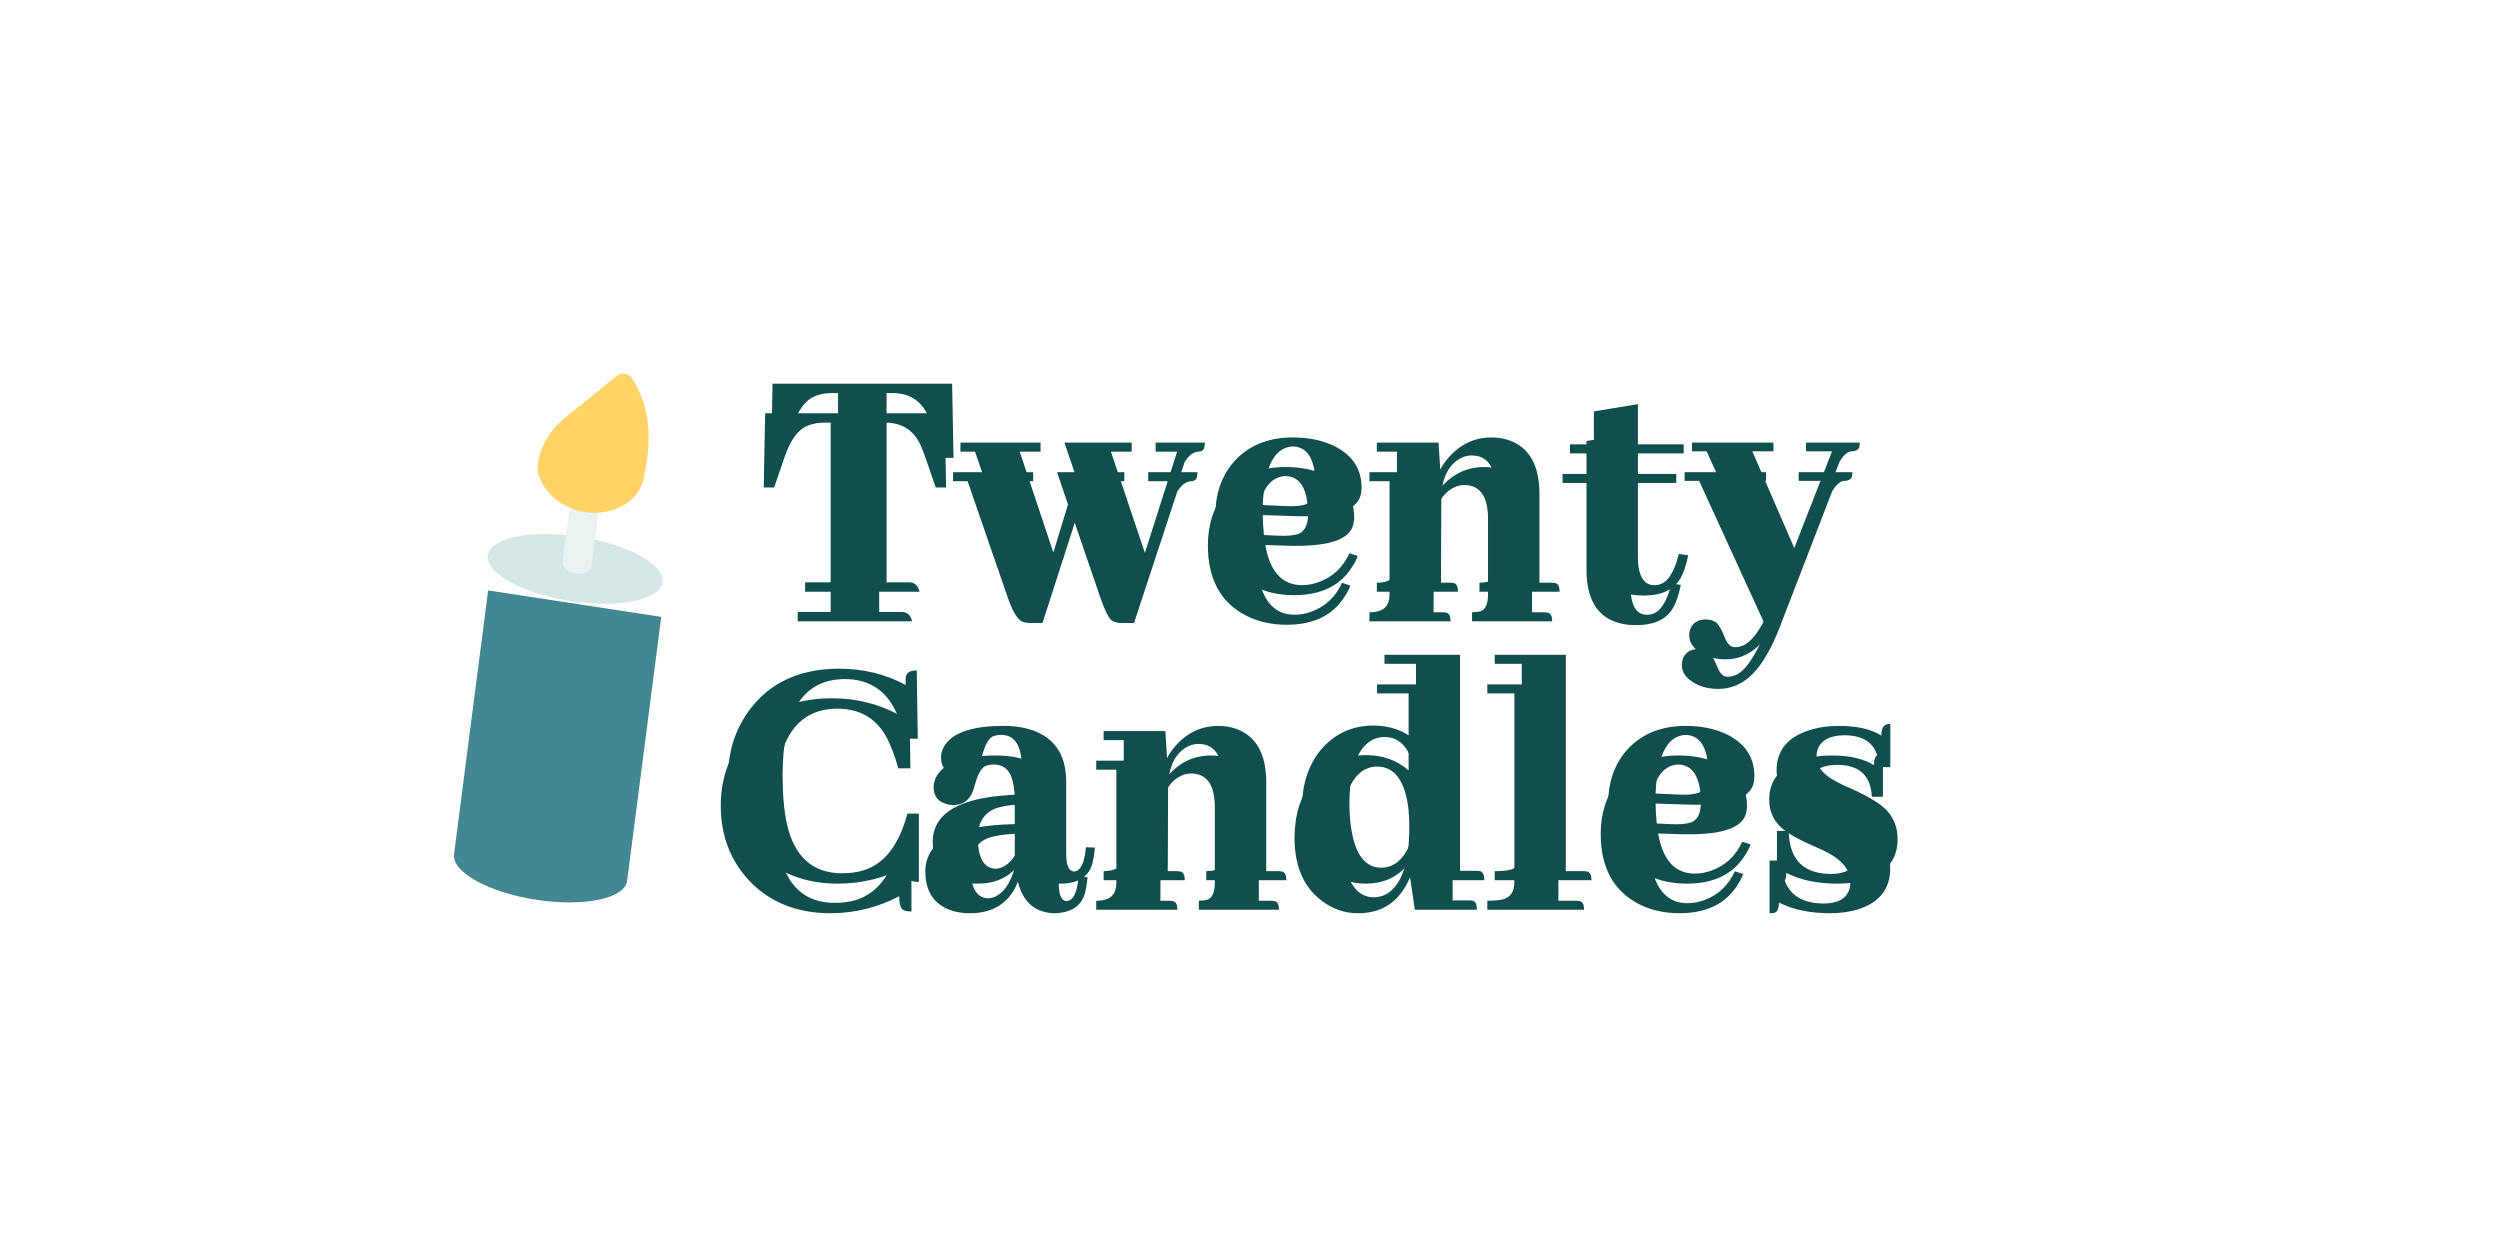 <svg width="338" height="167" viewBox="0 0 338 167" fill="none" xmlns="http://www.w3.org/2000/svg">
<rect width="338" height="167" fill="none"/>
<g filter="url(#filter0_d_1_3)">
<path d="M123.32 80C123.133 79.219 122.711 78.797 122.055 78.734H118.867V53.141H119.664C121.914 53.141 123.508 54.141 124.445 56.141C124.633 56.578 124.836 57.094 125.055 57.688L126.508 61.906H127.914L127.727 51.875H103.445L103.258 61.906H104.664L106.117 57.688C106.805 55.688 107.695 54.375 108.789 53.75C109.539 53.344 110.445 53.141 111.508 53.141H112.305V78.734H107.852V80H123.32ZM139.68 61.062V59.844H128.852V61.062H130.82L136.258 76.812C136.914 78.688 137.57 79.766 138.227 80.047C138.539 80.172 138.93 80.234 139.398 80.234H140.945L145.305 66.688L148.773 76.812C149.398 78.594 149.914 79.625 150.32 79.906C150.664 80.125 151.148 80.234 151.773 80.234H153.32L159.18 62.422C159.742 61.578 160.336 61.125 160.961 61.062C161.523 61.062 161.82 60.812 161.852 60.312C161.883 60.156 161.898 60 161.898 59.844H155.242V61.062H158.148L153.789 74.75L149.195 61.062H152.008V59.844H142.914L144.508 64.531L141.414 74.703L136.867 61.062H139.68ZM173.805 60.359C175.805 60.422 176.82 62.125 176.852 65.469C176.852 66.938 176.414 67.844 175.539 68.188C174.914 68.406 173.977 68.484 172.727 68.422L169.727 68.281C169.945 63.094 171.305 60.453 173.805 60.359ZM182.57 75.172L181.445 74.797C180.57 76.703 179.195 78 177.32 78.688C176.57 78.969 175.805 79.109 175.023 79.109C172.523 79.109 170.914 77.516 170.195 74.328C169.914 73.016 169.758 71.453 169.727 69.641L174.039 69.781C179.07 69.938 181.992 69.141 182.805 67.391C182.992 66.953 183.086 66.469 183.086 65.938C183.086 63.281 181.727 61.344 179.008 60.125C177.477 59.469 175.742 59.141 173.805 59.141C170.273 59.141 167.523 60.344 165.555 62.75C164.055 64.625 163.305 66.953 163.305 69.734C163.305 74.266 165.008 77.422 168.414 79.203C170.039 80.047 171.883 80.469 173.945 80.469C177.602 80.469 180.227 79.188 181.82 76.625C182.133 76.156 182.383 75.672 182.57 75.172ZM194.992 78.781H193.82L193.867 66.781C194.086 64.312 194.992 62.688 196.586 61.906C197.023 61.688 197.477 61.578 197.945 61.578C199.727 61.578 200.773 62.625 201.086 64.719C201.148 65.125 201.18 65.547 201.18 65.984V76.344C201.18 77.656 200.836 78.422 200.148 78.641C199.836 78.734 199.461 78.781 199.023 78.781V80H209.852C209.852 79.281 209.648 78.891 209.242 78.828C209.055 78.797 208.867 78.781 208.68 78.781H207.133V66.781C207.133 62.906 205.758 60.484 203.008 59.516C202.258 59.266 201.477 59.141 200.664 59.141C198.383 59.141 196.445 60.047 194.852 61.859C194.383 62.391 194.008 62.938 193.727 63.5L193.492 59.844H185.148V61.062H187.867V76.344C187.867 77.781 187.195 78.578 185.852 78.734C185.633 78.766 185.398 78.781 185.148 78.781V80H196.117C196.117 79.281 195.914 78.891 195.508 78.828C195.352 78.797 195.18 78.781 194.992 78.781ZM211.258 61.297H214.492V73.016C214.492 77.547 216.367 80.031 220.117 80.469C220.492 80.5 220.867 80.516 221.242 80.516C223.648 80.516 225.305 79.734 226.211 78.172C226.648 77.391 226.992 76.359 227.242 75.078L225.977 74.891C225.352 77.422 224.43 78.812 223.211 79.062C223.023 79.094 222.836 79.109 222.648 79.109C221.492 79.109 220.789 78.297 220.539 76.672C220.477 76.297 220.445 75.906 220.445 75.5V61.297H226.633V60.078H220.445V54.641L214.492 55.625V60.078H211.258V61.297ZM233.57 87.5C233.008 87.5 232.555 87.078 232.211 86.234C231.773 85.141 231.383 84.453 231.039 84.172C230.633 83.891 230.164 83.75 229.633 83.75C228.508 83.75 227.789 84.234 227.477 85.203C227.414 85.453 227.383 85.688 227.383 85.906C227.383 86.938 228.008 87.781 229.258 88.438C230.133 88.906 231.148 89.141 232.305 89.141C234.93 89.141 237.102 87.625 238.82 84.594C239.477 83.5 240.102 82.172 240.695 80.609L247.727 62.375C248.258 61.531 248.773 61.078 249.273 61.016C249.961 61.016 250.336 60.781 250.398 60.312C250.43 60.156 250.445 60 250.445 59.844H243.18V61.016H246.695L241.586 74.094L235.914 61.016H238.773V59.844H227.758V61.016H229.727L238.867 80.984C237.367 84.703 235.93 86.812 234.555 87.312C234.211 87.438 233.883 87.5 233.57 87.5ZM121.586 117.172C121.555 118.359 121.82 119.016 122.383 119.141C122.602 119.203 122.883 119.234 123.227 119.234V110H121.68C120.523 114.344 118.477 116.922 115.539 117.734C114.727 117.953 113.82 118.062 112.82 118.062C108.852 118.062 106.367 115.812 105.367 111.312C104.992 109.531 104.805 107.328 104.805 104.703C104.836 96.141 107.633 91.844 113.195 91.812C116.133 91.812 118.305 93.016 119.711 95.422C120.367 96.578 120.945 98.062 121.445 99.875H123.086L122.945 90.641C122.133 90.641 121.648 90.891 121.492 91.391C121.43 91.703 121.414 92.109 121.445 92.609C118.727 91.141 115.727 90.406 112.445 90.406C107.195 90.406 103.18 92.234 100.398 95.891C98.43 98.516 97.445 101.531 97.445 104.938C97.445 108.969 98.742 112.359 101.336 115.109C104.117 118.016 107.773 119.469 112.305 119.469C115.523 119.469 118.617 118.703 121.586 117.172ZM142.352 119.469C144.633 119.469 146.055 118.641 146.617 116.984C146.805 116.359 146.945 115.562 147.039 114.594L145.82 114.547C145.633 116.703 145.086 117.797 144.18 117.828C143.492 117.766 143.148 116.984 143.148 115.484V105.688C143.148 101.781 141.336 99.375 137.711 98.469C136.773 98.25 135.758 98.141 134.664 98.141C130.414 98.141 127.742 99.062 126.648 100.906C126.367 101.375 126.227 101.875 126.227 102.406C126.227 103.625 126.805 104.391 127.961 104.703C128.242 104.797 128.539 104.844 128.852 104.844C130.195 104.844 131.102 104.188 131.57 102.875C131.633 102.688 131.727 102.375 131.852 101.938C132.195 100.688 132.633 99.906 133.164 99.594C133.508 99.438 133.898 99.359 134.336 99.359C135.805 99.359 136.695 100.25 137.008 102.031C137.133 102.688 137.195 103.469 137.195 104.375V107.422C129.164 107.578 125.133 109.703 125.102 113.797C125.102 116.578 126.32 118.359 128.758 119.141C129.477 119.359 130.273 119.469 131.148 119.469C133.805 119.469 135.758 118.469 137.008 116.469C137.258 116.062 137.461 115.641 137.617 115.203C138.273 117.891 139.852 119.312 142.352 119.469ZM133.586 117.453C132.023 117.391 131.227 116 131.195 113.281C131.195 111.219 132.039 109.875 133.727 109.25C134.633 108.969 135.789 108.797 137.195 108.734V113.281C136.602 115.469 135.648 116.812 134.336 117.312C134.055 117.406 133.805 117.453 133.586 117.453ZM158.055 117.781H156.883L156.93 105.781C157.148 103.312 158.055 101.688 159.648 100.906C160.086 100.688 160.539 100.578 161.008 100.578C162.789 100.578 163.836 101.625 164.148 103.719C164.211 104.125 164.242 104.547 164.242 104.984V115.344C164.242 116.656 163.898 117.422 163.211 117.641C162.898 117.734 162.523 117.781 162.086 117.781V119H172.914C172.914 118.281 172.711 117.891 172.305 117.828C172.117 117.797 171.93 117.781 171.742 117.781H170.195V105.781C170.195 101.906 168.82 99.484 166.07 98.516C165.32 98.266 164.539 98.141 163.727 98.141C161.445 98.141 159.508 99.047 157.914 100.859C157.445 101.391 157.07 101.938 156.789 102.5L156.555 98.844H148.211V100.062H150.93V115.344C150.93 116.781 150.258 117.578 148.914 117.734C148.695 117.766 148.461 117.781 148.211 117.781V119H159.18C159.18 118.281 158.977 117.891 158.57 117.828C158.414 117.797 158.242 117.781 158.055 117.781ZM191.289 119H199.68C199.68 118.281 199.492 117.875 199.117 117.781C198.961 117.75 198.773 117.734 198.555 117.734H196.398V88.531H186.18V89.75H190.445V100.156C188.852 98.781 186.945 98.094 184.727 98.094C181.758 98.094 179.336 99.234 177.461 101.516C175.836 103.578 175.023 106.172 175.023 109.297C175.023 113.172 176.289 116.031 178.82 117.875C180.258 118.938 181.852 119.469 183.602 119.469C186.508 119.469 188.664 118.234 190.07 115.766C190.289 115.391 190.477 115 190.633 114.594L191.289 119ZM181.445 108.734C181.445 104.172 182.43 101.297 184.398 100.109C184.961 99.797 185.555 99.641 186.18 99.641C188.43 99.641 189.82 101.375 190.352 104.844C190.477 105.781 190.539 106.781 190.539 107.844C190.539 112.531 189.555 115.516 187.586 116.797C187.023 117.141 186.414 117.312 185.758 117.312C183.57 117.312 182.211 115.531 181.68 111.969C181.523 111 181.445 109.922 181.445 108.734ZM213.039 117.781H210.695V88.531H201.086V89.75H204.742V115.25C204.742 116.531 204.227 117.312 203.195 117.594C202.664 117.719 201.961 117.781 201.086 117.781V119H214.164C214.164 118.281 213.961 117.891 213.555 117.828C213.398 117.797 213.227 117.781 213.039 117.781ZM226.914 99.359C228.914 99.422 229.93 101.125 229.961 104.469C229.961 105.938 229.523 106.844 228.648 107.188C228.023 107.406 227.086 107.484 225.836 107.422L222.836 107.281C223.055 102.094 224.414 99.453 226.914 99.359ZM235.68 114.172L234.555 113.797C233.68 115.703 232.305 117 230.43 117.688C229.68 117.969 228.914 118.109 228.133 118.109C225.633 118.109 224.023 116.516 223.305 113.328C223.023 112.016 222.867 110.453 222.836 108.641L227.148 108.781C232.18 108.938 235.102 108.141 235.914 106.391C236.102 105.953 236.195 105.469 236.195 104.938C236.195 102.281 234.836 100.344 232.117 99.125C230.586 98.469 228.852 98.141 226.914 98.141C223.383 98.141 220.633 99.344 218.664 101.75C217.164 103.625 216.414 105.953 216.414 108.734C216.414 113.266 218.117 116.422 221.523 118.203C223.148 119.047 224.992 119.469 227.055 119.469C230.711 119.469 233.336 118.188 234.93 115.625C235.242 115.156 235.492 114.672 235.68 114.172ZM246.508 118.156C248.602 118.156 249.805 117.406 250.117 115.906C250.148 115.688 250.164 115.484 250.164 115.297C250.164 113.703 249.164 112.375 247.164 111.312C246.727 111.062 246.023 110.734 245.055 110.328C242.711 109.297 241.164 108.344 240.414 107.469C239.602 106.531 239.195 105.422 239.195 104.141C239.195 101.484 240.648 99.688 243.555 98.75C244.773 98.344 246.133 98.141 247.633 98.141C250.07 98.141 251.977 98.578 253.352 99.453C253.352 98.516 253.633 98 254.195 97.906C254.32 97.875 254.445 97.859 254.57 97.859V103.719H253.07C252.945 100.875 251.398 99.438 248.43 99.406C246.43 99.406 245.195 100.062 244.727 101.375C244.633 101.688 244.586 102 244.586 102.312C244.586 103.656 245.523 104.797 247.398 105.734C247.773 105.953 248.398 106.25 249.273 106.625C251.711 107.719 253.336 108.719 254.148 109.625C255.086 110.688 255.555 111.953 255.555 113.422C255.555 116.141 254.148 117.969 251.336 118.906C250.18 119.281 248.883 119.469 247.445 119.469C244.695 119.469 242.383 118.984 240.508 118.016C240.508 118.828 240.305 119.297 239.898 119.422C239.711 119.453 239.492 119.469 239.242 119.469V112.344H240.836C240.898 116.188 242.789 118.125 246.508 118.156Z" fill="#114E4E"/>
</g>
<path d="M124.32 80C124.133 79.219 123.711 78.797 123.055 78.734H119.867V53.141H120.664C122.914 53.141 124.508 54.141 125.445 56.141C125.633 56.578 125.836 57.094 126.055 57.688L127.508 61.906H128.914L128.727 51.875H104.445L104.258 61.906H105.664L107.117 57.688C107.805 55.688 108.695 54.375 109.789 53.75C110.539 53.344 111.445 53.141 112.508 53.141H113.305V78.734H108.852V80H124.32ZM140.68 61.062V59.844H129.852V61.062H131.82L137.258 76.812C137.914 78.688 138.57 79.766 139.227 80.047C139.539 80.172 139.93 80.234 140.398 80.234H141.945L146.305 66.688L149.773 76.812C150.398 78.594 150.914 79.625 151.32 79.906C151.664 80.125 152.148 80.234 152.773 80.234H154.32L160.18 62.422C160.742 61.578 161.336 61.125 161.961 61.062C162.523 61.062 162.82 60.812 162.852 60.312C162.883 60.156 162.898 60 162.898 59.844H156.242V61.062H159.148L154.789 74.75L150.195 61.062H153.008V59.844H143.914L145.508 64.531L142.414 74.703L137.867 61.062H140.68ZM174.805 60.359C176.805 60.422 177.82 62.125 177.852 65.469C177.852 66.938 177.414 67.844 176.539 68.188C175.914 68.406 174.977 68.484 173.727 68.422L170.727 68.281C170.945 63.094 172.305 60.453 174.805 60.359ZM183.57 75.172L182.445 74.797C181.57 76.703 180.195 78 178.32 78.688C177.57 78.969 176.805 79.109 176.023 79.109C173.523 79.109 171.914 77.516 171.195 74.328C170.914 73.016 170.758 71.453 170.727 69.641L175.039 69.781C180.07 69.938 182.992 69.141 183.805 67.391C183.992 66.953 184.086 66.469 184.086 65.938C184.086 63.281 182.727 61.344 180.008 60.125C178.477 59.469 176.742 59.141 174.805 59.141C171.273 59.141 168.523 60.344 166.555 62.75C165.055 64.625 164.305 66.953 164.305 69.734C164.305 74.266 166.008 77.422 169.414 79.203C171.039 80.047 172.883 80.469 174.945 80.469C178.602 80.469 181.227 79.188 182.82 76.625C183.133 76.156 183.383 75.672 183.57 75.172ZM195.992 78.781H194.82L194.867 66.781C195.086 64.312 195.992 62.688 197.586 61.906C198.023 61.688 198.477 61.578 198.945 61.578C200.727 61.578 201.773 62.625 202.086 64.719C202.148 65.125 202.18 65.547 202.18 65.984V76.344C202.18 77.656 201.836 78.422 201.148 78.641C200.836 78.734 200.461 78.781 200.023 78.781V80H210.852C210.852 79.281 210.648 78.891 210.242 78.828C210.055 78.797 209.867 78.781 209.68 78.781H208.133V66.781C208.133 62.906 206.758 60.484 204.008 59.516C203.258 59.266 202.477 59.141 201.664 59.141C199.383 59.141 197.445 60.047 195.852 61.859C195.383 62.391 195.008 62.938 194.727 63.5L194.492 59.844H186.148V61.062H188.867V76.344C188.867 77.781 188.195 78.578 186.852 78.734C186.633 78.766 186.398 78.781 186.148 78.781V80H197.117C197.117 79.281 196.914 78.891 196.508 78.828C196.352 78.797 196.18 78.781 195.992 78.781ZM212.258 61.297H215.492V73.016C215.492 77.547 217.367 80.031 221.117 80.469C221.492 80.5 221.867 80.516 222.242 80.516C224.648 80.516 226.305 79.734 227.211 78.172C227.648 77.391 227.992 76.359 228.242 75.078L226.977 74.891C226.352 77.422 225.43 78.812 224.211 79.062C224.023 79.094 223.836 79.109 223.648 79.109C222.492 79.109 221.789 78.297 221.539 76.672C221.477 76.297 221.445 75.906 221.445 75.5V61.297H227.633V60.078H221.445V54.641L215.492 55.625V60.078H212.258V61.297ZM234.57 87.5C234.008 87.5 233.555 87.078 233.211 86.234C232.773 85.141 232.383 84.453 232.039 84.172C231.633 83.891 231.164 83.75 230.633 83.75C229.508 83.75 228.789 84.234 228.477 85.203C228.414 85.453 228.383 85.688 228.383 85.906C228.383 86.938 229.008 87.781 230.258 88.438C231.133 88.906 232.148 89.141 233.305 89.141C235.93 89.141 238.102 87.625 239.82 84.594C240.477 83.5 241.102 82.172 241.695 80.609L248.727 62.375C249.258 61.531 249.773 61.078 250.273 61.016C250.961 61.016 251.336 60.781 251.398 60.312C251.43 60.156 251.445 60 251.445 59.844H244.18V61.016H247.695L242.586 74.094L236.914 61.016H239.773V59.844H228.758V61.016H230.727L239.867 80.984C238.367 84.703 236.93 86.812 235.555 87.312C235.211 87.438 234.883 87.5 234.57 87.5ZM122.586 117.172C122.555 118.359 122.82 119.016 123.383 119.141C123.602 119.203 123.883 119.234 124.227 119.234V110H122.68C121.523 114.344 119.477 116.922 116.539 117.734C115.727 117.953 114.82 118.062 113.82 118.062C109.852 118.062 107.367 115.812 106.367 111.312C105.992 109.531 105.805 107.328 105.805 104.703C105.836 96.141 108.633 91.844 114.195 91.812C117.133 91.812 119.305 93.016 120.711 95.422C121.367 96.578 121.945 98.062 122.445 99.875H124.086L123.945 90.641C123.133 90.641 122.648 90.891 122.492 91.391C122.43 91.703 122.414 92.109 122.445 92.609C119.727 91.141 116.727 90.406 113.445 90.406C108.195 90.406 104.18 92.234 101.398 95.891C99.43 98.516 98.445 101.531 98.445 104.938C98.445 108.969 99.742 112.359 102.336 115.109C105.117 118.016 108.773 119.469 113.305 119.469C116.523 119.469 119.617 118.703 122.586 117.172ZM143.352 119.469C145.633 119.469 147.055 118.641 147.617 116.984C147.805 116.359 147.945 115.562 148.039 114.594L146.82 114.547C146.633 116.703 146.086 117.797 145.18 117.828C144.492 117.766 144.148 116.984 144.148 115.484V105.688C144.148 101.781 142.336 99.375 138.711 98.469C137.773 98.25 136.758 98.141 135.664 98.141C131.414 98.141 128.742 99.062 127.648 100.906C127.367 101.375 127.227 101.875 127.227 102.406C127.227 103.625 127.805 104.391 128.961 104.703C129.242 104.797 129.539 104.844 129.852 104.844C131.195 104.844 132.102 104.188 132.57 102.875C132.633 102.688 132.727 102.375 132.852 101.938C133.195 100.688 133.633 99.906 134.164 99.594C134.508 99.438 134.898 99.359 135.336 99.359C136.805 99.359 137.695 100.25 138.008 102.031C138.133 102.688 138.195 103.469 138.195 104.375V107.422C130.164 107.578 126.133 109.703 126.102 113.797C126.102 116.578 127.32 118.359 129.758 119.141C130.477 119.359 131.273 119.469 132.148 119.469C134.805 119.469 136.758 118.469 138.008 116.469C138.258 116.062 138.461 115.641 138.617 115.203C139.273 117.891 140.852 119.312 143.352 119.469ZM134.586 117.453C133.023 117.391 132.227 116 132.195 113.281C132.195 111.219 133.039 109.875 134.727 109.25C135.633 108.969 136.789 108.797 138.195 108.734V113.281C137.602 115.469 136.648 116.812 135.336 117.312C135.055 117.406 134.805 117.453 134.586 117.453ZM159.055 117.781H157.883L157.93 105.781C158.148 103.312 159.055 101.688 160.648 100.906C161.086 100.688 161.539 100.578 162.008 100.578C163.789 100.578 164.836 101.625 165.148 103.719C165.211 104.125 165.242 104.547 165.242 104.984V115.344C165.242 116.656 164.898 117.422 164.211 117.641C163.898 117.734 163.523 117.781 163.086 117.781V119H173.914C173.914 118.281 173.711 117.891 173.305 117.828C173.117 117.797 172.93 117.781 172.742 117.781H171.195V105.781C171.195 101.906 169.82 99.484 167.07 98.516C166.32 98.266 165.539 98.141 164.727 98.141C162.445 98.141 160.508 99.047 158.914 100.859C158.445 101.391 158.07 101.938 157.789 102.5L157.555 98.844H149.211V100.062H151.93V115.344C151.93 116.781 151.258 117.578 149.914 117.734C149.695 117.766 149.461 117.781 149.211 117.781V119H160.18C160.18 118.281 159.977 117.891 159.57 117.828C159.414 117.797 159.242 117.781 159.055 117.781ZM192.289 119H200.68C200.68 118.281 200.492 117.875 200.117 117.781C199.961 117.75 199.773 117.734 199.555 117.734H197.398V88.531H187.18V89.75H191.445V100.156C189.852 98.781 187.945 98.094 185.727 98.094C182.758 98.094 180.336 99.234 178.461 101.516C176.836 103.578 176.023 106.172 176.023 109.297C176.023 113.172 177.289 116.031 179.82 117.875C181.258 118.938 182.852 119.469 184.602 119.469C187.508 119.469 189.664 118.234 191.07 115.766C191.289 115.391 191.477 115 191.633 114.594L192.289 119ZM182.445 108.734C182.445 104.172 183.43 101.297 185.398 100.109C185.961 99.797 186.555 99.641 187.18 99.641C189.43 99.641 190.82 101.375 191.352 104.844C191.477 105.781 191.539 106.781 191.539 107.844C191.539 112.531 190.555 115.516 188.586 116.797C188.023 117.141 187.414 117.312 186.758 117.312C184.57 117.312 183.211 115.531 182.68 111.969C182.523 111 182.445 109.922 182.445 108.734ZM214.039 117.781H211.695V88.531H202.086V89.75H205.742V115.25C205.742 116.531 205.227 117.312 204.195 117.594C203.664 117.719 202.961 117.781 202.086 117.781V119H215.164C215.164 118.281 214.961 117.891 214.555 117.828C214.398 117.797 214.227 117.781 214.039 117.781ZM227.914 99.359C229.914 99.422 230.93 101.125 230.961 104.469C230.961 105.938 230.523 106.844 229.648 107.188C229.023 107.406 228.086 107.484 226.836 107.422L223.836 107.281C224.055 102.094 225.414 99.453 227.914 99.359ZM236.68 114.172L235.555 113.797C234.68 115.703 233.305 117 231.43 117.688C230.68 117.969 229.914 118.109 229.133 118.109C226.633 118.109 225.023 116.516 224.305 113.328C224.023 112.016 223.867 110.453 223.836 108.641L228.148 108.781C233.18 108.938 236.102 108.141 236.914 106.391C237.102 105.953 237.195 105.469 237.195 104.938C237.195 102.281 235.836 100.344 233.117 99.125C231.586 98.469 229.852 98.141 227.914 98.141C224.383 98.141 221.633 99.344 219.664 101.75C218.164 103.625 217.414 105.953 217.414 108.734C217.414 113.266 219.117 116.422 222.523 118.203C224.148 119.047 225.992 119.469 228.055 119.469C231.711 119.469 234.336 118.188 235.93 115.625C236.242 115.156 236.492 114.672 236.68 114.172ZM247.508 118.156C249.602 118.156 250.805 117.406 251.117 115.906C251.148 115.688 251.164 115.484 251.164 115.297C251.164 113.703 250.164 112.375 248.164 111.312C247.727 111.062 247.023 110.734 246.055 110.328C243.711 109.297 242.164 108.344 241.414 107.469C240.602 106.531 240.195 105.422 240.195 104.141C240.195 101.484 241.648 99.688 244.555 98.75C245.773 98.344 247.133 98.141 248.633 98.141C251.07 98.141 252.977 98.578 254.352 99.453C254.352 98.516 254.633 98 255.195 97.906C255.32 97.875 255.445 97.859 255.57 97.859V103.719H254.07C253.945 100.875 252.398 99.438 249.43 99.406C247.43 99.406 246.195 100.062 245.727 101.375C245.633 101.688 245.586 102 245.586 102.312C245.586 103.656 246.523 104.797 248.398 105.734C248.773 105.953 249.398 106.25 250.273 106.625C252.711 107.719 254.336 108.719 255.148 109.625C256.086 110.688 256.555 111.953 256.555 113.422C256.555 116.141 255.148 117.969 252.336 118.906C251.18 119.281 249.883 119.469 248.445 119.469C245.695 119.469 243.383 118.984 241.508 118.016C241.508 118.828 241.305 119.297 240.898 119.422C240.711 119.453 240.492 119.469 240.242 119.469V112.344H241.836C241.898 116.188 243.789 118.125 247.508 118.156Z" fill="#114E4E"/>
<g filter="url(#filter1_d_1_3)">
<path d="M65.997 75.827L61.385 111.493C61.073 113.908 66.054 116.665 72.523 117.653C78.991 118.641 84.478 117.483 84.791 115.068L89.402 79.403L65.997 75.827Z" fill="#438792"/>
</g>
<path d="M77.2 81.263C83.723 82.259 89.263 81.118 89.574 78.715C89.885 76.311 84.849 73.555 78.326 72.559C71.802 71.562 66.262 72.703 65.952 75.106C65.641 77.51 70.677 80.266 77.2 81.263Z" fill="#D6E5E5"/>
<path d="M77.846 77.584C76.765 77.418 75.97 76.649 76.071 75.866L78.18 59.554C78.282 58.771 79.24 58.27 80.322 58.435C81.404 58.6 82.198 59.369 82.097 60.152L79.988 76.464C79.887 77.248 78.928 77.749 77.846 77.584Z" fill="#EBF2F2"/>
<path d="M72.72 63.767C72.72 63.767 72.706 63.705 72.695 63.592C72.681 63.478 72.673 63.313 72.67 63.105L72.673 62.942C72.684 62.856 72.701 62.742 72.718 62.637C72.754 62.421 72.798 62.188 72.854 61.941C72.881 61.816 72.914 61.69 72.946 61.559L73.047 61.238C73.12 61.019 73.201 60.791 73.292 60.556C73.386 60.329 73.492 60.111 73.607 59.879C73.665 59.765 73.723 59.646 73.787 59.532C73.85 59.426 73.913 59.318 73.981 59.21C74.048 59.102 74.116 58.992 74.189 58.883L74.297 58.718C74.333 58.665 74.37 58.618 74.407 58.567C74.558 58.363 74.715 58.162 74.877 57.964C75.034 57.78 75.201 57.598 75.374 57.415L75.505 57.279C75.546 57.237 75.589 57.196 75.633 57.154C75.72 57.072 75.805 56.987 75.896 56.905L76.168 56.657L76.437 56.427C76.614 56.275 76.81 56.115 76.983 55.971C77.164 55.825 77.345 55.677 77.534 55.531C77.711 55.386 77.894 55.244 78.076 55.101L79.166 54.251L79.691 53.828C79.871 53.69 80.051 53.553 80.211 53.413L80.711 53.005C80.791 52.938 80.876 52.873 80.958 52.808C81.042 52.744 81.115 52.677 81.191 52.613C81.477 52.37 81.766 52.132 82.06 51.897C82.321 51.677 82.553 51.479 82.755 51.317C82.955 51.154 83.127 51.025 83.237 50.935L83.419 50.799L83.475 50.757C83.612 50.654 83.777 50.58 83.956 50.541C84.134 50.503 84.323 50.5 84.509 50.533C84.695 50.566 84.872 50.635 85.028 50.733C85.184 50.832 85.316 50.959 85.412 51.103L85.542 51.299C85.619 51.425 85.742 51.613 85.879 51.854C86.016 52.094 86.18 52.388 86.342 52.728C86.515 53.108 86.674 53.493 86.82 53.881C86.986 54.309 87.106 54.77 87.244 55.27C87.31 55.52 87.36 55.774 87.413 56.037L87.546 56.843C87.587 57.117 87.602 57.39 87.63 57.673L87.665 58.099C87.673 58.242 87.675 58.38 87.68 58.522C87.685 58.804 87.691 59.092 87.686 59.377C87.68 59.656 87.667 59.935 87.653 60.215C87.636 60.5 87.618 60.759 87.593 61.029L87.556 61.428L87.517 61.804C87.504 61.929 87.485 62.05 87.47 62.173L87.422 62.523C87.393 62.742 87.359 62.959 87.319 63.175C87.293 63.364 87.261 63.553 87.223 63.74L87.197 63.874L87.177 63.993C87.165 64.071 87.15 64.148 87.134 64.225C87.12 64.302 87.102 64.375 87.084 64.447C87.074 64.51 87.063 64.573 87.05 64.636C87.028 64.757 86.992 64.876 86.966 64.979C86.947 65.076 86.923 65.167 86.895 65.251C86.879 65.293 86.865 65.335 86.849 65.373C86.844 65.388 86.841 65.404 86.832 65.417C86.818 65.445 86.797 65.47 86.772 65.492C86.76 65.506 86.745 65.507 86.731 65.53L86.679 65.684C86.607 65.879 86.545 66.03 86.494 66.132C86.445 66.234 86.412 66.287 86.412 66.287L86.411 66.289C84.516 69.293 80.076 70.232 76.493 68.387C74.465 67.343 73.14 65.601 72.72 63.767Z" fill="#FFD366"/>
<defs>
<filter id="filter0_d_1_3" x="93.445" y="51.875" width="166.109" height="75.594" filterUnits="userSpaceOnUse" color-interpolation-filters="sRGB">
<feFlood flood-opacity="0" result="BackgroundImageFix"/>
<feColorMatrix in="SourceAlpha" type="matrix" values="0 0 0 0 0 0 0 0 0 0 0 0 0 0 0 0 0 0 127 0" result="hardAlpha"/>
<feOffset dy="4"/>
<feGaussianBlur stdDeviation="2"/>
<feComposite in2="hardAlpha" operator="out"/>
<feColorMatrix type="matrix" values="0 0 0 0 0 0 0 0 0 0 0 0 0 0 0 0 0 0 0.25 0"/>
<feBlend mode="normal" in2="BackgroundImageFix" result="effect1_dropShadow_1_3"/>
<feBlend mode="normal" in="SourceGraphic" in2="effect1_dropShadow_1_3" result="shape"/>
</filter>
<filter id="filter1_d_1_3" x="57.371" y="75.827" width="36.031" height="50.179" filterUnits="userSpaceOnUse" color-interpolation-filters="sRGB">
<feFlood flood-opacity="0" result="BackgroundImageFix"/>
<feColorMatrix in="SourceAlpha" type="matrix" values="0 0 0 0 0 0 0 0 0 0 0 0 0 0 0 0 0 0 127 0" result="hardAlpha"/>
<feOffset dy="4"/>
<feGaussianBlur stdDeviation="2"/>
<feComposite in2="hardAlpha" operator="out"/>
<feColorMatrix type="matrix" values="0 0 0 0 0 0 0 0 0 0 0 0 0 0 0 0 0 0 0.25 0"/>
<feBlend mode="normal" in2="BackgroundImageFix" result="effect1_dropShadow_1_3"/>
<feBlend mode="normal" in="SourceGraphic" in2="effect1_dropShadow_1_3" result="shape"/>
</filter>
</defs>
</svg>
